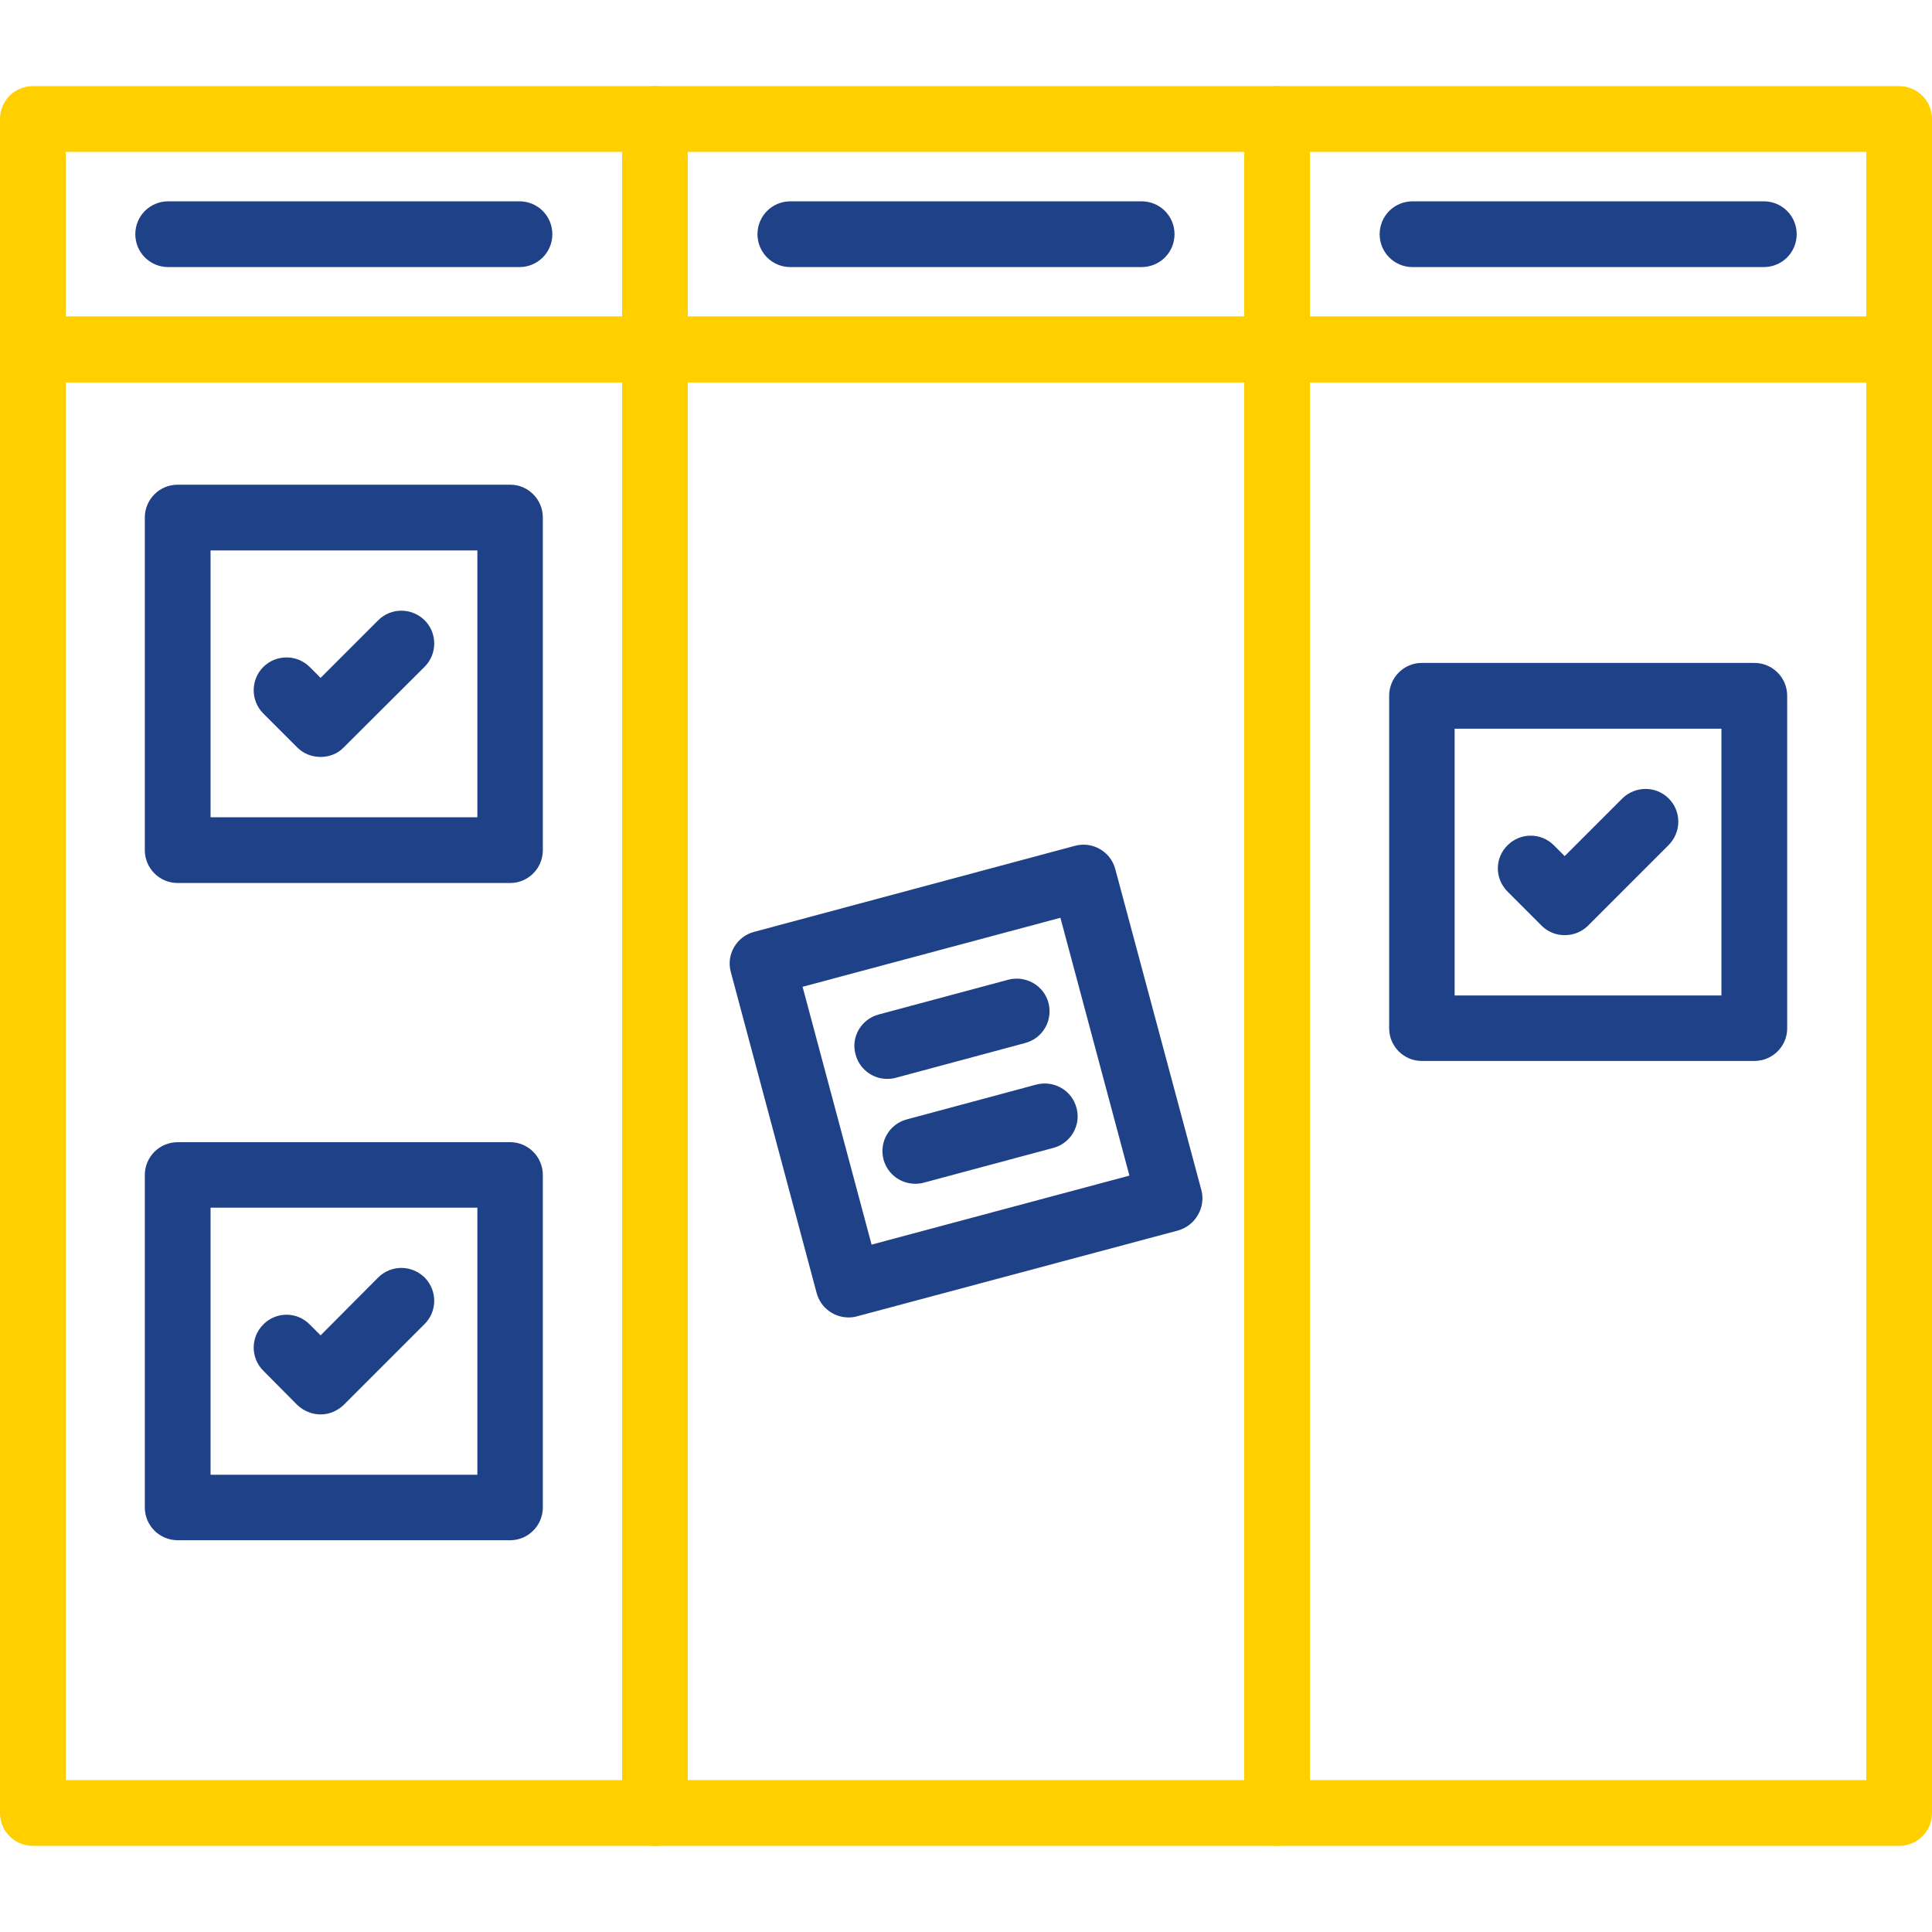 <?xml version="1.0" encoding="UTF-8"?>
<!DOCTYPE svg PUBLIC "-//W3C//DTD SVG 1.1//EN" "http://www.w3.org/Graphics/SVG/1.1/DTD/svg11.dtd">
<!-- Creator: CorelDRAW -->
<svg xmlns="http://www.w3.org/2000/svg" xml:space="preserve" width="7.111in" height="7.111in" version="1.1" style="shape-rendering:geometricPrecision; text-rendering:geometricPrecision; image-rendering:optimizeQuality; fill-rule:evenodd; clip-rule:evenodd"
viewBox="0 0 7111 7111"
 xmlns:xlink="http://www.w3.org/1999/xlink">
 <defs>
  <style type="text/css">
   <![CDATA[
    .fil1 {fill:#1F4188}
    .fil0 {fill:#FFCF00}
   ]]>
  </style>
 </defs>
 <g id="Layer_x0020_1">
  <path class="fil0" d="M2411 6794l-2290 0c-67,0 -121,-54 -121,-121l0 -5387c0,-67 54,-121 121,-121l2290 0c66,0 120,54 120,121l0 5387c0,67 -54,121 -120,121zm-2169 -242l2048 0 0 -5145 -2048 0 0 5145z"/>
  <path class="fil0" d="M2411 1407l-2290 0c-67,0 -121,-55 -121,-121l0 -848c0,-67 54,-121 121,-121l2290 0c66,0 120,54 120,121l0 848c0,66 -54,121 -120,121zm-2169 -242l2048 0 0 -606 -2048 0 0 606z"/>
  <path class="fil0" d="M4700 6794l-2289 0c-67,0 -121,-54 -121,-121l0 -5387c0,-67 54,-121 121,-121l2289 0c67,0 121,54 121,121l0 5387c0,67 -54,121 -121,121zm-2169 -242l2049 0 0 -5145 -2049 0 0 5145z"/>
  <path class="fil0" d="M4700 1407l-2289 0c-67,0 -121,-55 -121,-121l0 -848c0,-67 54,-121 121,-121l2289 0c67,0 121,54 121,121l0 848c0,66 -54,121 -121,121zm-2169 -242l2049 0 0 -606 -2049 0 0 606z"/>
  <path class="fil0" d="M6990 6794l-2290 0c-66,0 -120,-54 -120,-121l0 -5387c0,-67 54,-121 120,-121l2290 0c67,0 121,54 121,121l0 5387c0,67 -54,121 -121,121zm-2169 -242l2048 0 0 -5145 -2048 0 0 5145z"/>
  <path class="fil0" d="M6990 1407l-2290 0c-66,0 -120,-55 -120,-121l0 -848c0,-67 54,-121 120,-121l2290 0c67,0 121,54 121,121l0 848c0,66 -54,121 -121,121zm-2169 -242l2048 0 0 -606 -2048 0 0 606z"/>
  <path class="fil1" d="M1912 983l-1293 0c-67,0 -121,-54 -121,-121 0,-67 54,-121 121,-121l1293 0c67,0 121,54 121,121 0,67 -54,121 -121,121z"/>
  <path class="fil1" d="M4202 983l-1293 0c-67,0 -121,-54 -121,-121 0,-67 54,-121 121,-121l1293 0c67,0 121,54 121,121 0,67 -54,121 -121,121z"/>
  <path class="fil1" d="M6492 983l-1293 0c-67,0 -121,-54 -121,-121 0,-67 54,-121 121,-121l1293 0c67,0 121,54 121,121 0,67 -54,121 -121,121z"/>
  <path class="fil1" d="M1878 3250l-1224 0c-67,0 -121,-54 -121,-121l0 -1224c0,-67 54,-121 121,-121l1224 0c66,0 120,54 120,121l0 1224c0,67 -54,121 -120,121zm-1103 -242l982 0 0 -982 -982 0 0 982z"/>
  <path class="fil1" d="M1878 5669l-1224 0c-67,0 -121,-54 -121,-121l0 -1223c0,-67 54,-121 121,-121l1224 0c66,0 120,54 120,121l0 1223c0,67 -54,121 -120,121zm-1103 -241l982 0 0 -983 -982 0 0 983z"/>
  <path class="fil1" d="M6457 3905l-1224 0c-66,0 -120,-54 -120,-120l0 -1224c0,-67 54,-121 120,-121l1224 0c67,0 121,54 121,121l0 1224c0,66 -54,120 -121,120zm-1103 -241l982 0 0 -982 -982 0 0 982z"/>
  <path class="fil1" d="M1180 2786c-31,0 -62,-11 -86,-35l-125 -125c-47,-47 -47,-124 0,-171 47,-47 124,-47 171,0l40 40 212 -212c47,-47 123,-47 171,0 47,47 47,124 0,171l-298 297c-23,24 -54,35 -85,35z"/>
  <path class="fil1" d="M1180 5206c-32,0 -63,-13 -86,-35l-125 -126c-47,-47 -47,-123 0,-170 47,-48 124,-48 171,0l40 40 212 -213c47,-47 123,-47 171,0 47,48 47,124 0,171l-298 298c-23,22 -53,35 -85,35z"/>
  <path class="fil1" d="M5759 3442l0 0c-32,0 -62,-12 -85,-35l-125 -125c-48,-48 -48,-124 0,-171 47,-47 123,-47 170,0l40 40 212 -212c48,-47 124,-47 171,0 47,47 47,123 0,171l-297 297c-23,23 -54,35 -86,35z"/>
  <path class="fil1" d="M3123 4849c-53,0 -102,-35 -117,-89l-316 -1182c-18,-64 21,-131 85,-148l1182 -317c64,-17 131,21 148,86l317 1182c8,31 3,64 -13,91 -16,28 -42,48 -73,57l-1182 316c-10,3 -21,4 -31,4zm-169 -1217l254 949 949 -254 -254 -949 -949 254z"/>
  <path class="fil1" d="M3265 3971c-53,0 -102,-36 -116,-90 -18,-64 21,-130 85,-147l477 -128c64,-17 131,21 148,85 17,65 -21,131 -86,148l-476 128c-11,3 -21,4 -32,4z"/>
  <path class="fil1" d="M3369 4357c-54,0 -102,-35 -117,-89 -17,-65 21,-131 86,-148l476 -128c65,-17 131,21 148,85 18,65 -21,131 -85,148l-477 128c-10,3 -21,4 -31,4z"/>
 </g>
</svg>
